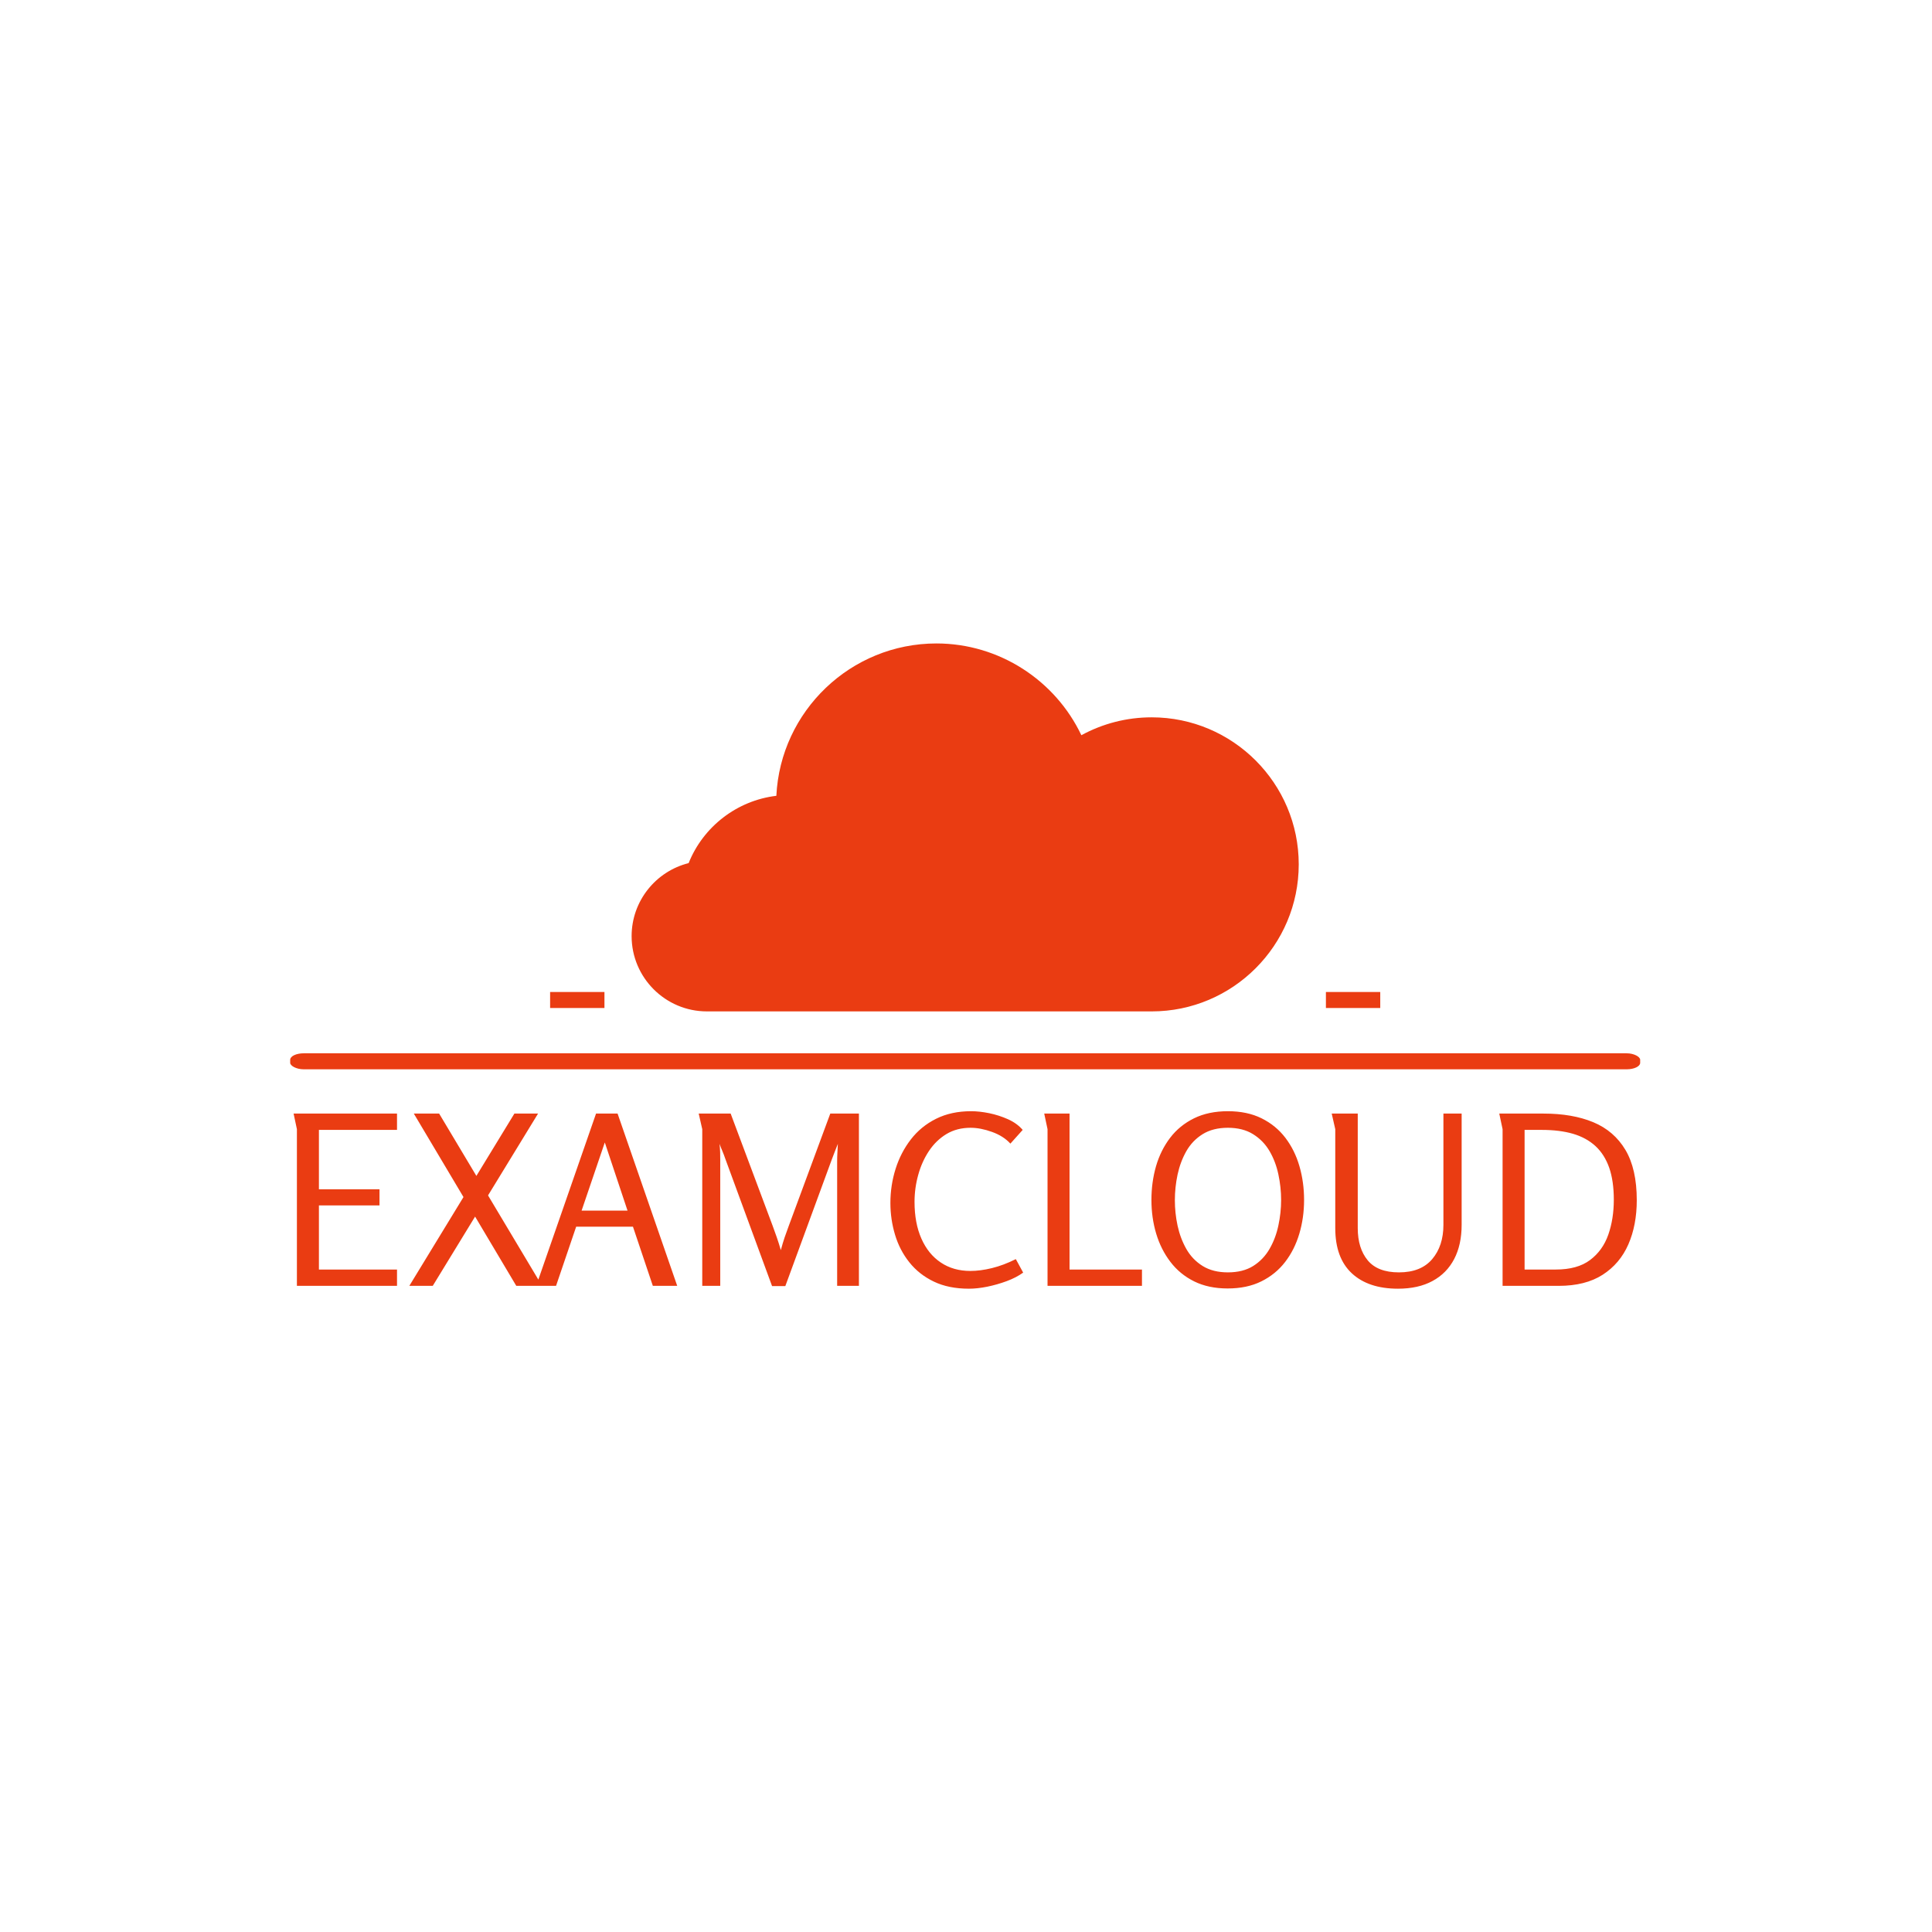 <svg xmlns="http://www.w3.org/2000/svg" version="1.1" xmlns:xlink="http://www.w3.org/1999/xlink" xmlns:svgjs="http://svgjs.dev/svgjs" width="1000" height="1000" viewBox="0 0 1000 1000"><rect width="1000" height="1000" fill="#ffffff"></rect><g transform="matrix(0.7,0,0,0.7,149.576,333.09)"><svg viewBox="0 0 396 189" data-background-color="#ffffff" preserveAspectRatio="xMidYMid meet" height="477" width="1000" xmlns="http://www.w3.org/2000/svg" xmlns:xlink="http://www.w3.org/1999/xlink"><g id="tight-bounds" transform="matrix(1,0,0,1,0.24,-0.023)"><svg viewBox="0 0 395.52 189.045" height="189.045" width="395.52"><g><svg viewBox="0 0 397.498 189.99" height="189.045" width="395.52"><g><rect width="397.498" height="4.713" x="0" y="120.677" fill="#ea3c12" opacity="1" stroke-width="0" stroke="transparent" fill-opacity="1" class="rect-o-0" data-fill-palette-color="secondary" rx="1%" id="o-0" data-palette-color="#ea3c12"></rect></g><g transform="matrix(1,0,0,1,0.989,137.728)"><svg viewBox="0 0 395.52 52.262" height="52.262" width="395.52"><g id="textblocktransform"><svg viewBox="0 0 395.52 52.262" height="52.262" width="395.52" id="textblock"><g><svg viewBox="0 0 395.52 52.262" height="52.262" width="395.52"><g transform="matrix(1,0,0,1,0,0)"><svg width="395.52" viewBox="3.6 -36.9 283.78 37.5" height="52.262" data-palette-color="#ea3c12"><path d="M4.3-33.1L3.6-36.4 25.45-36.4 25.45-32.95 8.95-32.95 8.95-20.4 21.75-20.4 21.75-17 8.95-17 8.95-3.45 25.45-3.45 25.45 0 4.3 0 4.3-33.1ZM29-36.4L34.35-36.4 56.1 0 50.65 0 29-36.4ZM28.05 0L50.25-36.4 55.25-36.4 33 0 28.05 0ZM67.5-36.4L72.05-36.4 84.65 0 79.5 0 75.3-12.5 63.3-12.5 59.05 0 54.85 0 67.5-36.4ZM74.15-15.9L69.35-30.3 64.45-15.9 74.15-15.9ZM89.19-36.4L95.94-36.4 104.79-12.75Q105.24-11.5 105.67-10.3 106.09-9.1 106.54-7.55L106.54-7.55Q106.94-9.05 107.34-10.23 107.74-11.4 108.19-12.6L108.19-12.6 116.99-36.4 123.04-36.4 123.04 0 118.44 0 118.44-26.35Q118.44-27.25 118.49-28.1 118.54-28.95 118.59-30L118.59-30Q118.29-29.2 117.94-28.35 117.59-27.5 117.29-26.65L117.29-26.65 107.49 0.05 104.69 0.05 94.79-26.9Q94.54-27.65 94.19-28.48 93.84-29.3 93.59-30L93.59-30Q93.69-29.05 93.72-28.25 93.74-27.45 93.74-26.6L93.74-26.6 93.74 0 89.94 0 89.94-33.1 89.19-36.4ZM146.29 0.6L146.29 0.6Q141.99 0.6 138.87-0.9 135.74-2.4 133.69-4.98 131.64-7.55 130.67-10.8 129.69-14.05 129.69-17.5L129.69-17.5Q129.69-21.25 130.79-24.73 131.89-28.2 134.02-30.95 136.14-33.7 139.34-35.3 142.54-36.9 146.74-36.9L146.74-36.9Q148.49-36.9 150.57-36.48 152.64-36.05 154.54-35.2 156.44-34.35 157.64-32.95L157.64-32.95 155.04-30.05Q153.59-31.65 151.17-32.52 148.74-33.4 146.64-33.4L146.64-33.4Q143.74-33.4 141.54-32.08 139.34-30.75 137.84-28.5 136.34-26.25 135.57-23.45 134.79-20.65 134.79-17.75L134.79-17.75Q134.79-13.25 136.24-9.98 137.69-6.7 140.34-4.93 142.99-3.15 146.59-3.15L146.59-3.15Q148.69-3.15 151.14-3.75 153.59-4.35 156.19-5.65L156.19-5.65 157.74-2.8Q156.29-1.75 154.27-1 152.24-0.25 150.14 0.18 148.04 0.6 146.29 0.6ZM162.89-33.1L162.19-36.4 167.54-36.4 167.54-3.45 182.84-3.45 182.84 0 162.89 0 162.89-33.1ZM200.94 0.55L200.94 0.55Q196.89 0.55 193.86-0.95 190.84-2.45 188.84-5.08 186.84-7.7 185.84-11.05 184.84-14.4 184.84-18.15L184.84-18.15Q184.84-21.9 185.81-25.28 186.79-28.65 188.79-31.28 190.79-33.9 193.84-35.4 196.89-36.9 200.99-36.9L200.99-36.9Q205.09-36.9 208.11-35.4 211.14-33.9 213.14-31.28 215.14-28.65 216.11-25.28 217.09-21.9 217.09-18.15L217.09-18.15Q217.09-14.4 216.09-11.03 215.09-7.65 213.09-5.05 211.09-2.45 208.06-0.95 205.04 0.55 200.94 0.55ZM200.99-2.85L200.99-2.85Q204.19-2.85 206.34-4.2 208.49-5.55 209.79-7.8 211.09-10.05 211.66-12.75 212.24-15.45 212.24-18.15L212.24-18.15Q212.24-20.85 211.66-23.55 211.09-26.25 209.79-28.48 208.49-30.7 206.31-32.05 204.14-33.4 200.99-33.4L200.99-33.4Q197.84-33.4 195.66-32.05 193.49-30.7 192.21-28.45 190.94-26.2 190.36-23.5 189.79-20.8 189.79-18.1L189.79-18.1Q189.79-15.4 190.36-12.73 190.94-10.05 192.21-7.8 193.49-5.55 195.66-4.2 197.84-2.85 200.99-2.85ZM222.93-36.4L228.43-36.4 228.43-12.2Q228.43-7.95 230.53-5.4 232.63-2.85 237.13-2.85L237.13-2.85Q241.78-2.85 244.16-5.65 246.53-8.45 246.53-12.9L246.53-12.9 246.53-36.4 250.38-36.4 250.38-12.9Q250.38-8.7 248.81-5.68 247.23-2.65 244.23-1.03 241.23 0.6 236.93 0.6L236.93 0.6Q230.68 0.6 227.18-2.65 223.68-5.9 223.68-12.2L223.68-12.2 223.68-33.1 222.93-36.4ZM287.38-18.1L287.38-18.1Q287.38-12.85 285.61-8.78 283.83-4.7 280.18-2.35 276.53 0 270.88 0L270.88 0 259.03 0 259.03-33.1Q259.03-33.15 258.86-33.9 258.68-34.65 258.53-35.45 258.38-36.25 258.33-36.4L258.33-36.4 267.68-36.4Q273.78-36.4 278.18-34.58 282.58-32.75 284.98-28.73 287.38-24.7 287.38-18.1ZM282.53-18.2L282.53-18.2Q282.53-22.15 281.56-24.95 280.58-27.75 278.66-29.53 276.73-31.3 273.91-32.13 271.08-32.95 267.33-32.95L267.33-32.95 263.68-32.95 263.68-3.45 270.28-3.45Q274.83-3.45 277.5-5.45 280.18-7.45 281.36-10.8 282.53-14.15 282.53-18.2Z" opacity="1" transform="matrix(1,0,0,1,0,0)" fill="#ea3c12" class="wordmark-text-0" data-fill-palette-color="primary" id="text-0"></path></svg></g></svg></g></svg></g></svg></g><g transform="matrix(1,0,0,1,92.533,0)"><svg viewBox="0 0 212.431 108.339" height="108.339" width="212.431"><g><svg xmlns:dc="http://purl.org/dc/elements/1.1/" xmlns:cc="http://creativecommons.org/ns#" xmlns:rdf="http://www.w3.org/1999/02/22-rdf-syntax-ns#" xmlns:svg="http://www.w3.org/2000/svg" xmlns="http://www.w3.org/2000/svg" xmlns:sodipodi="http://sodipodi.sourceforge.net/DTD/sodipodi-0.dtd" xmlns:inkscape="http://www.inkscape.org/namespaces/inkscape" version="1.0" x="8" y="0" viewBox="0 0 100 55.154" enable-background="new 0 0 100 55.154" xml:space="preserve" width="196.431" height="108.339" class="icon-icon-0" data-fill-palette-color="accent" id="icon-0"><path d="M77.959 55.154l-66.677 0C5.061 55.154 0 50.093 0 43.873 0 38.595 3.643 34.152 8.546 32.927 10.734 27.458 15.794 23.541 21.695 22.838 22.317 10.14 32.843 0 45.693 0c9.417 0 17.822 5.536 21.723 13.756 3.203-1.75 6.812-2.682 10.543-2.682 12.153 0 22.041 9.887 22.041 22.04 0 12.153-9.887 22.04-22.041 22.04z" fill="#ea3c12" data-fill-palette-color="accent"></path></svg></g></svg></g><g><rect width="16" height="4.713" y="102.626" x="304.964" fill="#ea3c12" data-fill-palette-color="secondary"></rect><rect width="16" height="4.713" y="102.626" x="76.533" fill="#ea3c12" data-fill-palette-color="secondary"></rect></g></svg></g><defs></defs></svg><rect width="395.52" height="189.045" fill="none" stroke="none" visibility="hidden"></rect></g></svg></g></svg>